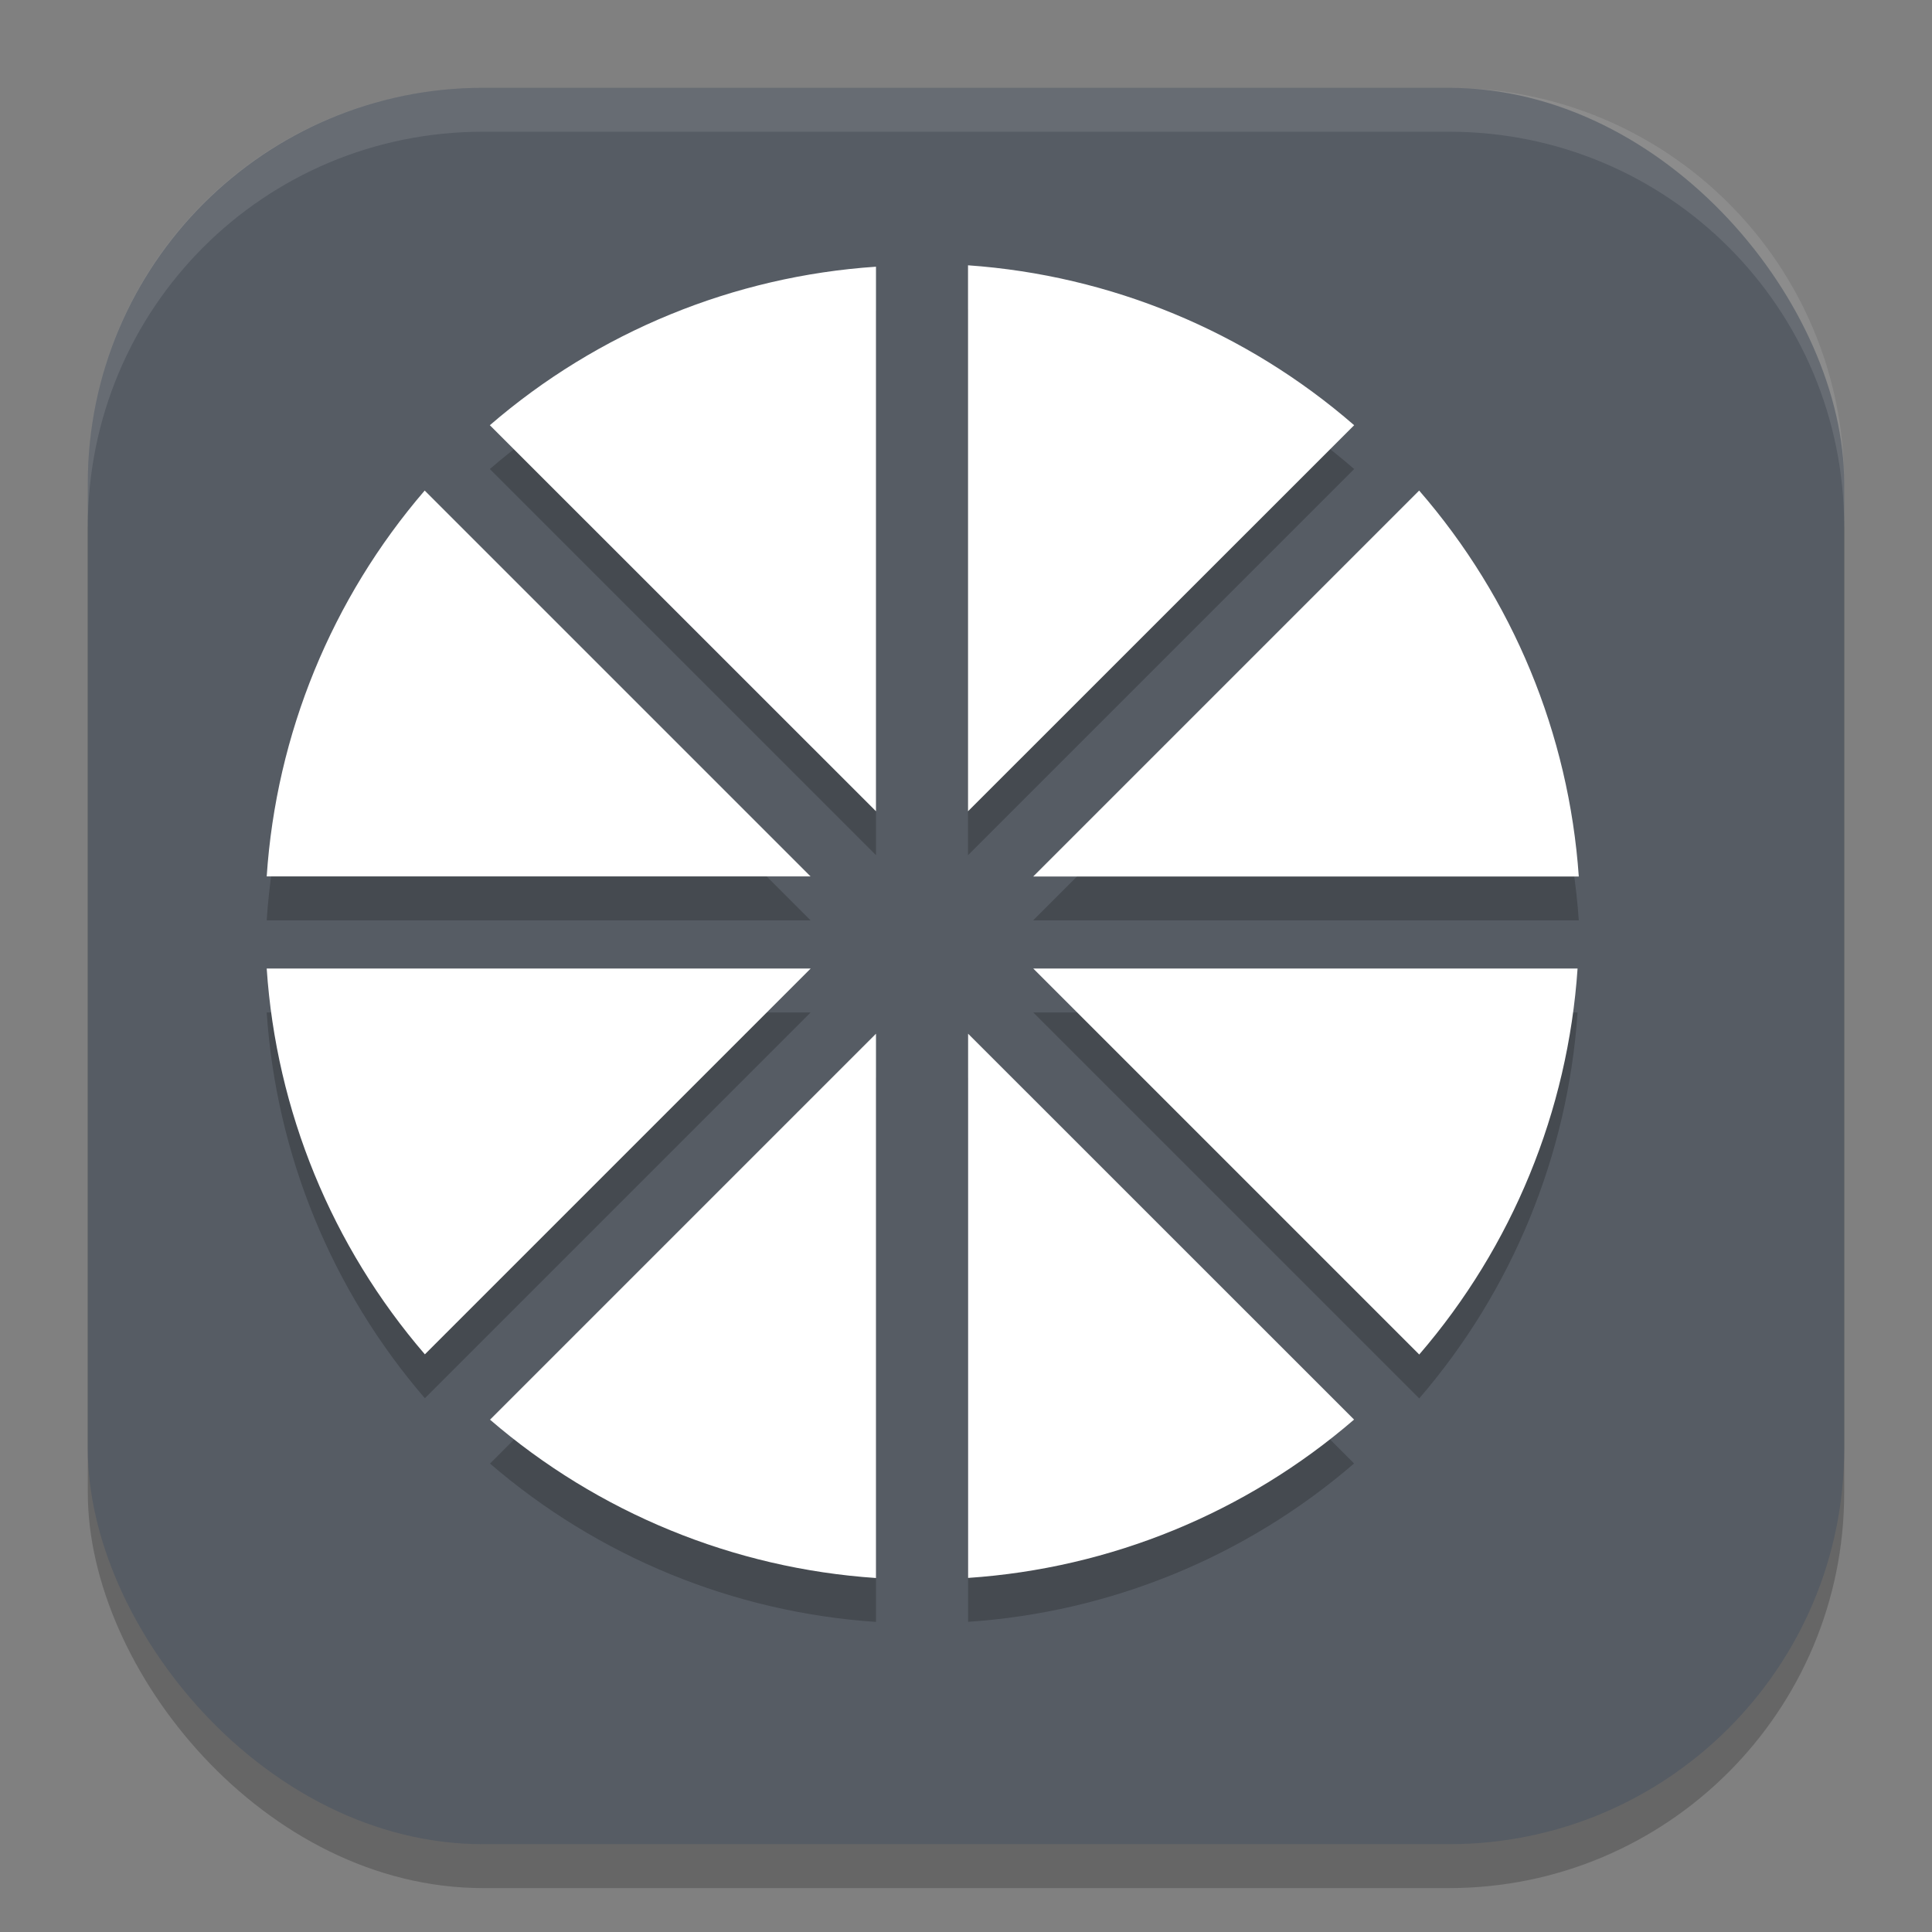 <?xml version="1.0" encoding="UTF-8" standalone="no"?>
<!-- Created with Inkscape (http://www.inkscape.org/) -->

<svg
   width="22"
   height="22"
   viewBox="0 0 22 22"
   version="1.1"
   id="svg5"
   inkscape:version="1.3 (0e150ed6c4, 2023-07-21)"
   sodipodi:docname="moonlight.svg"
   xmlns:inkscape="http://www.inkscape.org/namespaces/inkscape"
   xmlns:sodipodi="http://sodipodi.sourceforge.net/DTD/sodipodi-0.dtd"
   xmlns="http://www.w3.org/2000/svg"
   xmlns:svg="http://www.w3.org/2000/svg">
  <rect x="0" y="0" width="22" height="22" fill="#808080" stroke="none"/>
  <sodipodi:namedview
     id="namedview7"
     pagecolor="#ffffff"
     bordercolor="#000000"
     borderopacity="0.25"
     inkscape:showpageshadow="2"
     inkscape:pageopacity="0.0"
     inkscape:pagecheckerboard="0"
     inkscape:deskcolor="#d1d1d1"
     inkscape:document-units="px"
     showgrid="false"
     inkscape:zoom="36.545455"
     inkscape:cx="10.986318"
     inkscape:cy="11"
     inkscape:window-width="1920"
     inkscape:window-height="1008"
     inkscape:window-x="0"
     inkscape:window-y="0"
     inkscape:window-maximized="1"
     inkscape:current-layer="svg5" />
  <defs
     id="defs2" />
  <rect
     style="opacity:0.2;fill:#000000;stroke-width:1.429;stroke-linecap:square"
     id="rect234"
     width="20"
     height="20"
     x="1"
     y="1.5"
     ry="4.5" />
  <rect
     style="fill:#565c64;fill-opacity:1;stroke-width:1.429;stroke-linecap:square"
     id="rect396"
     width="20"
     height="20"
     x="1"
     y="1"
     ry="4.5" />
  <path
     d="m 11.023,3.521 v 6.217 L 15.42,5.341 C 14.191,4.273 12.648,3.634 11.023,3.521 Z M 9.975,3.537 C 8.352,3.646 6.809,4.279 5.578,5.341 L 9.975,9.738 Z M 4.836,6.085 C 3.777,7.317 3.145,8.859 3.037,10.48 h 6.193 z m 11.324,0 -4.395,4.395 h 6.213 C 17.865,8.857 17.227,7.314 16.16,6.085 Z M 3.037,11.529 c 0.109,1.621 0.741,3.162 1.801,4.393 l 4.393,-4.393 z m 8.729,0 4.395,4.395 c 1.061,-1.231 1.693,-2.773 1.803,-4.395 z M 9.975,12.271 5.58,16.666 c 1.231,1.061 2.773,1.694 4.395,1.803 z m 1.049,0 v 6.197 c 1.621,-0.109 3.164,-0.741 4.395,-1.803 z"
     style="opacity:0.2;fill:#000000"
     id="path1" />
  <path
     d="M 11.023,3.021 V 9.238 L 15.42,4.842 C 14.191,3.774 12.648,3.135 11.023,3.021 Z M 9.975,3.037 C 8.352,3.146 6.809,3.779 5.578,4.842 L 9.975,9.238 Z M 4.836,5.586 C 3.777,6.817 3.145,8.359 3.037,9.98 h 6.193 z m 11.324,0 -4.395,4.395 h 6.213 C 17.865,8.357 17.227,6.815 16.16,5.586 Z M 3.037,11.029 c 0.109,1.621 0.741,3.162 1.801,4.393 l 4.393,-4.393 z m 8.729,0 4.395,4.395 c 1.061,-1.231 1.693,-2.773 1.803,-4.395 z m -1.791,0.742 -4.395,4.395 c 1.231,1.061 2.773,1.694 4.395,1.803 z m 1.049,0 v 6.197 c 1.621,-0.109 3.164,-0.741 4.395,-1.803 z"
     style="fill:#ffffff"
     id="path2" />
  <path
     id="path1040"
     style="opacity:0.1;fill:#ffffff;stroke-width:4;stroke-linecap:square"
     d="M 5.5,1 C 3.007,1 1,3.007 1,5.5 V 6 C 1,3.507 3.007,1.5 5.5,1.5 h 11 C 18.993,1.5 21,3.507 21,6 V 5.5 C 21,3.007 18.993,1 16.5,1 Z" />
</svg>
